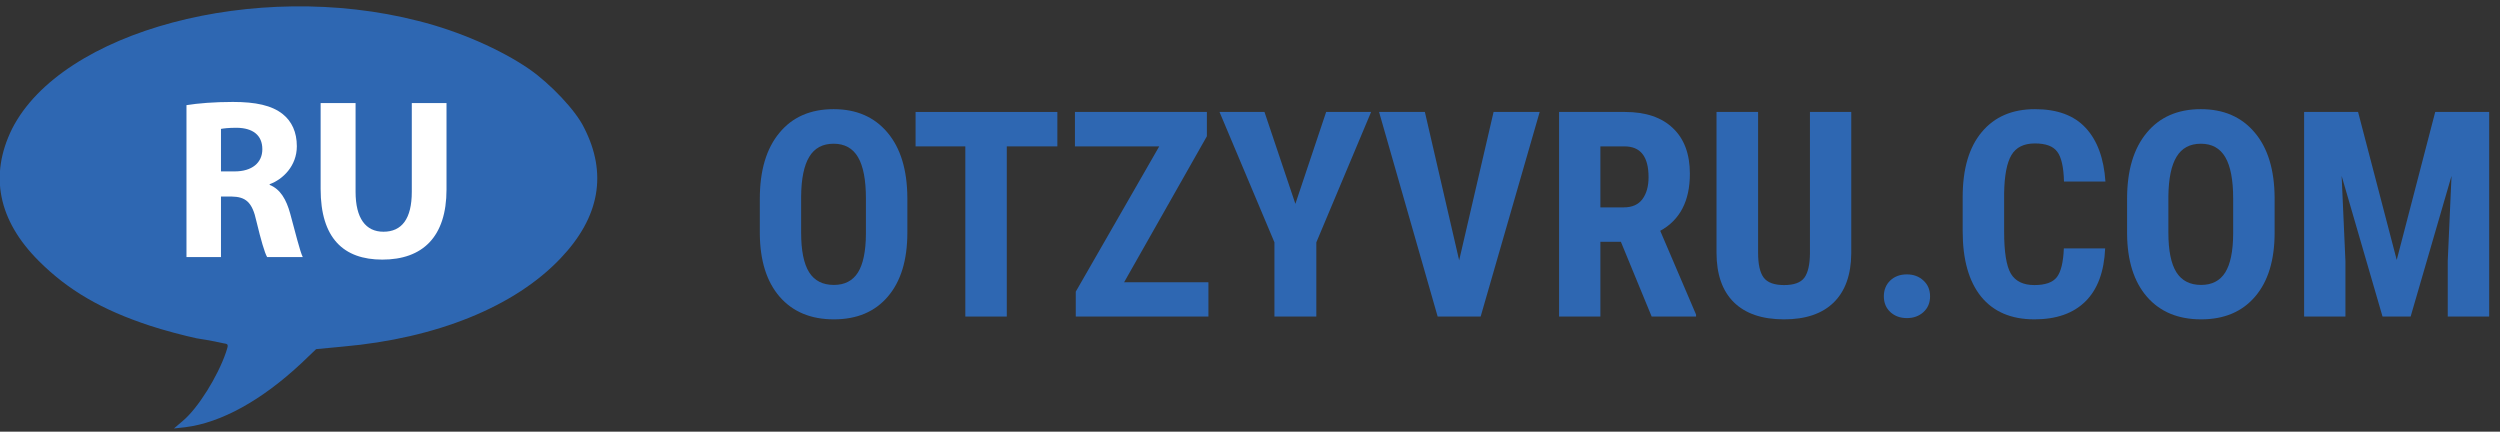<svg width="139" height="24" viewBox="0 0 139 24" fill="none" xmlns="http://www.w3.org/2000/svg">
<rect x="0" y="0" width="139" height="24" fill="#333333" stroke="none"/>
<g clip-path="url(#clip0_2963_2864)">
<path d="M10.165 23.4C11.012 22.694 12.106 20.929 12.565 19.588C12.706 19.165 12.706 19.129 12.459 19.094C12.318 19.059 11.647 18.918 10.941 18.812C10.271 18.671 9.07 18.353 8.329 18.106C5.647 17.224 3.776 16.129 2.153 14.506C-0.106 12.247 -0.6 9.741 0.67 7.165C3.423 1.729 14.188 -1.165 23.259 1.165C25.517 1.729 27.847 2.753 29.435 3.847C30.6 4.659 32.012 6.141 32.471 7.094C33.776 9.635 33.353 12.071 31.165 14.365C28.623 17.047 24.282 18.812 19.059 19.271L17.576 19.412L16.765 20.188C14.541 22.271 12.282 23.506 10.306 23.753L9.67 23.823L10.165 23.4Z" fill="#2E67B2"/>
<path d="M10.368 5.846C10.991 5.744 11.918 5.668 12.947 5.668C14.218 5.668 15.107 5.858 15.717 6.341C16.225 6.748 16.504 7.345 16.504 8.132C16.504 9.225 15.729 9.974 14.993 10.241V10.279C15.59 10.521 15.92 11.092 16.136 11.88C16.403 12.845 16.67 13.963 16.834 14.294H14.853C14.713 14.052 14.51 13.354 14.256 12.299C14.027 11.232 13.659 10.94 12.871 10.927H12.286V14.294H10.368V5.846ZM12.286 9.53H13.049C14.014 9.53 14.586 9.047 14.586 8.298C14.586 7.51 14.052 7.116 13.163 7.104C12.693 7.104 12.426 7.141 12.286 7.167V9.53Z" fill="white"/>
<path d="M19.77 5.731V10.661C19.77 12.134 20.329 12.884 21.32 12.884C22.337 12.884 22.896 12.172 22.896 10.661V5.731H24.826V10.534C24.826 13.176 23.493 14.434 21.257 14.434C19.097 14.434 17.827 13.239 17.827 10.508V5.731H19.77Z" fill="white"/>
</g>
<path d="M131.109 6.225L133.258 14.452L135.398 6.225H138.398V17.6H136.094V14.522L136.305 9.78L134.031 17.6H132.469L130.195 9.78L130.406 14.522V17.6H128.109V6.225H131.109Z" fill="#2E67B2"/>
<path d="M126.469 12.936C126.469 14.462 126.107 15.647 125.383 16.491C124.664 17.334 123.664 17.756 122.383 17.756C121.107 17.756 120.104 17.34 119.375 16.506C118.646 15.668 118.276 14.496 118.266 12.991V11.045C118.266 9.483 118.628 8.264 119.352 7.389C120.076 6.509 121.081 6.069 122.367 6.069C123.633 6.069 124.63 6.501 125.359 7.366C126.089 8.225 126.458 9.433 126.469 10.991V12.936ZM124.164 11.03C124.164 10.004 124.018 9.241 123.727 8.741C123.435 8.241 122.982 7.991 122.367 7.991C121.758 7.991 121.307 8.233 121.016 8.717C120.724 9.196 120.573 9.928 120.562 10.912V12.936C120.562 13.931 120.711 14.665 121.008 15.139C121.305 15.608 121.763 15.842 122.383 15.842C122.982 15.842 123.427 15.613 123.719 15.155C124.01 14.691 124.159 13.975 124.164 13.006V11.03Z" fill="#2E67B2"/>
<path d="M117.047 13.811C116.99 15.108 116.625 16.09 115.953 16.756C115.281 17.423 114.333 17.756 113.109 17.756C111.823 17.756 110.836 17.334 110.148 16.491C109.466 15.642 109.125 14.433 109.125 12.866V10.952C109.125 9.389 109.479 8.186 110.187 7.342C110.896 6.493 111.88 6.069 113.141 6.069C114.38 6.069 115.32 6.415 115.961 7.108C116.607 7.801 116.974 8.795 117.062 10.092H114.758C114.737 9.29 114.612 8.738 114.383 8.436C114.159 8.129 113.745 7.975 113.141 7.975C112.526 7.975 112.091 8.191 111.836 8.623C111.581 9.051 111.445 9.756 111.43 10.741V12.889C111.43 14.019 111.555 14.795 111.805 15.217C112.06 15.639 112.495 15.85 113.109 15.85C113.714 15.85 114.13 15.704 114.359 15.412C114.589 15.116 114.719 14.582 114.75 13.811H117.047Z" fill="#2E67B2"/>
<path d="M104.742 16.475C104.742 16.121 104.859 15.829 105.094 15.6C105.333 15.371 105.643 15.256 106.023 15.256C106.393 15.256 106.701 15.371 106.945 15.6C107.19 15.824 107.312 16.116 107.312 16.475C107.312 16.84 107.187 17.134 106.937 17.358C106.693 17.577 106.388 17.686 106.023 17.686C105.654 17.686 105.346 17.574 105.102 17.35C104.862 17.126 104.742 16.834 104.742 16.475Z" fill="#2E67B2"/>
<path d="M102.93 6.225V14.1C102.919 15.282 102.594 16.189 101.953 16.819C101.312 17.444 100.393 17.756 99.195 17.756C97.977 17.756 97.044 17.439 96.398 16.803C95.758 16.168 95.438 15.248 95.438 14.045V6.225H97.75V14.053C97.75 14.699 97.854 15.16 98.062 15.436C98.271 15.712 98.648 15.85 99.195 15.85C99.742 15.85 100.117 15.715 100.32 15.444C100.523 15.168 100.628 14.717 100.633 14.092V6.225H102.93Z" fill="#2E67B2"/>
<path d="M90.121 13.444H88.981V17.6H86.684V6.225H90.348C91.499 6.225 92.387 6.525 93.012 7.123C93.642 7.717 93.957 8.564 93.957 9.663C93.957 11.173 93.408 12.23 92.309 12.834L94.301 17.491V17.6H91.832L90.121 13.444ZM88.981 11.53H90.285C90.743 11.53 91.087 11.379 91.316 11.077C91.546 10.769 91.66 10.361 91.66 9.85C91.66 8.709 91.215 8.139 90.324 8.139H88.981V11.53Z" fill="#2E67B2"/>
<path d="M81.129 14.475L83.043 6.225H85.606L82.324 17.6H79.934L76.676 6.225H79.223L81.129 14.475Z" fill="#2E67B2"/>
<path d="M72.023 11.334L73.734 6.225H76.234L73.188 13.475V17.6H70.859V13.475L67.805 6.225H70.305L72.023 11.334Z" fill="#2E67B2"/>
<path d="M62.5 15.694H67.188V17.6H59.812V16.217L64.453 8.139H59.766V6.225H67.102V7.577L62.5 15.694Z" fill="#2E67B2"/>
<path d="M58.789 8.139H55.977V17.6H53.672V8.139H50.906V6.225H58.789V8.139Z" fill="#2E67B2"/>
<path d="M50.449 12.936C50.449 14.462 50.087 15.647 49.363 16.491C48.645 17.334 47.645 17.756 46.363 17.756C45.087 17.756 44.085 17.34 43.355 16.506C42.626 15.668 42.257 14.496 42.246 12.991V11.045C42.246 9.483 42.608 8.264 43.332 7.389C44.056 6.509 45.061 6.069 46.348 6.069C47.613 6.069 48.611 6.501 49.34 7.366C50.069 8.225 50.439 9.433 50.449 10.991V12.936ZM48.145 11.03C48.145 10.004 47.999 9.241 47.707 8.741C47.415 8.241 46.962 7.991 46.348 7.991C45.738 7.991 45.288 8.233 44.996 8.717C44.704 9.196 44.553 9.928 44.543 10.912V12.936C44.543 13.931 44.691 14.665 44.988 15.139C45.285 15.608 45.743 15.842 46.363 15.842C46.962 15.842 47.408 15.613 47.699 15.155C47.991 14.691 48.139 13.975 48.145 13.006V11.03Z" fill="#2E67B2"/>
<defs>
<clipPath id="clip0_2963_2864">
<rect width="33.529" height="24" fill="white"/>
</clipPath>
</defs>
</svg>
